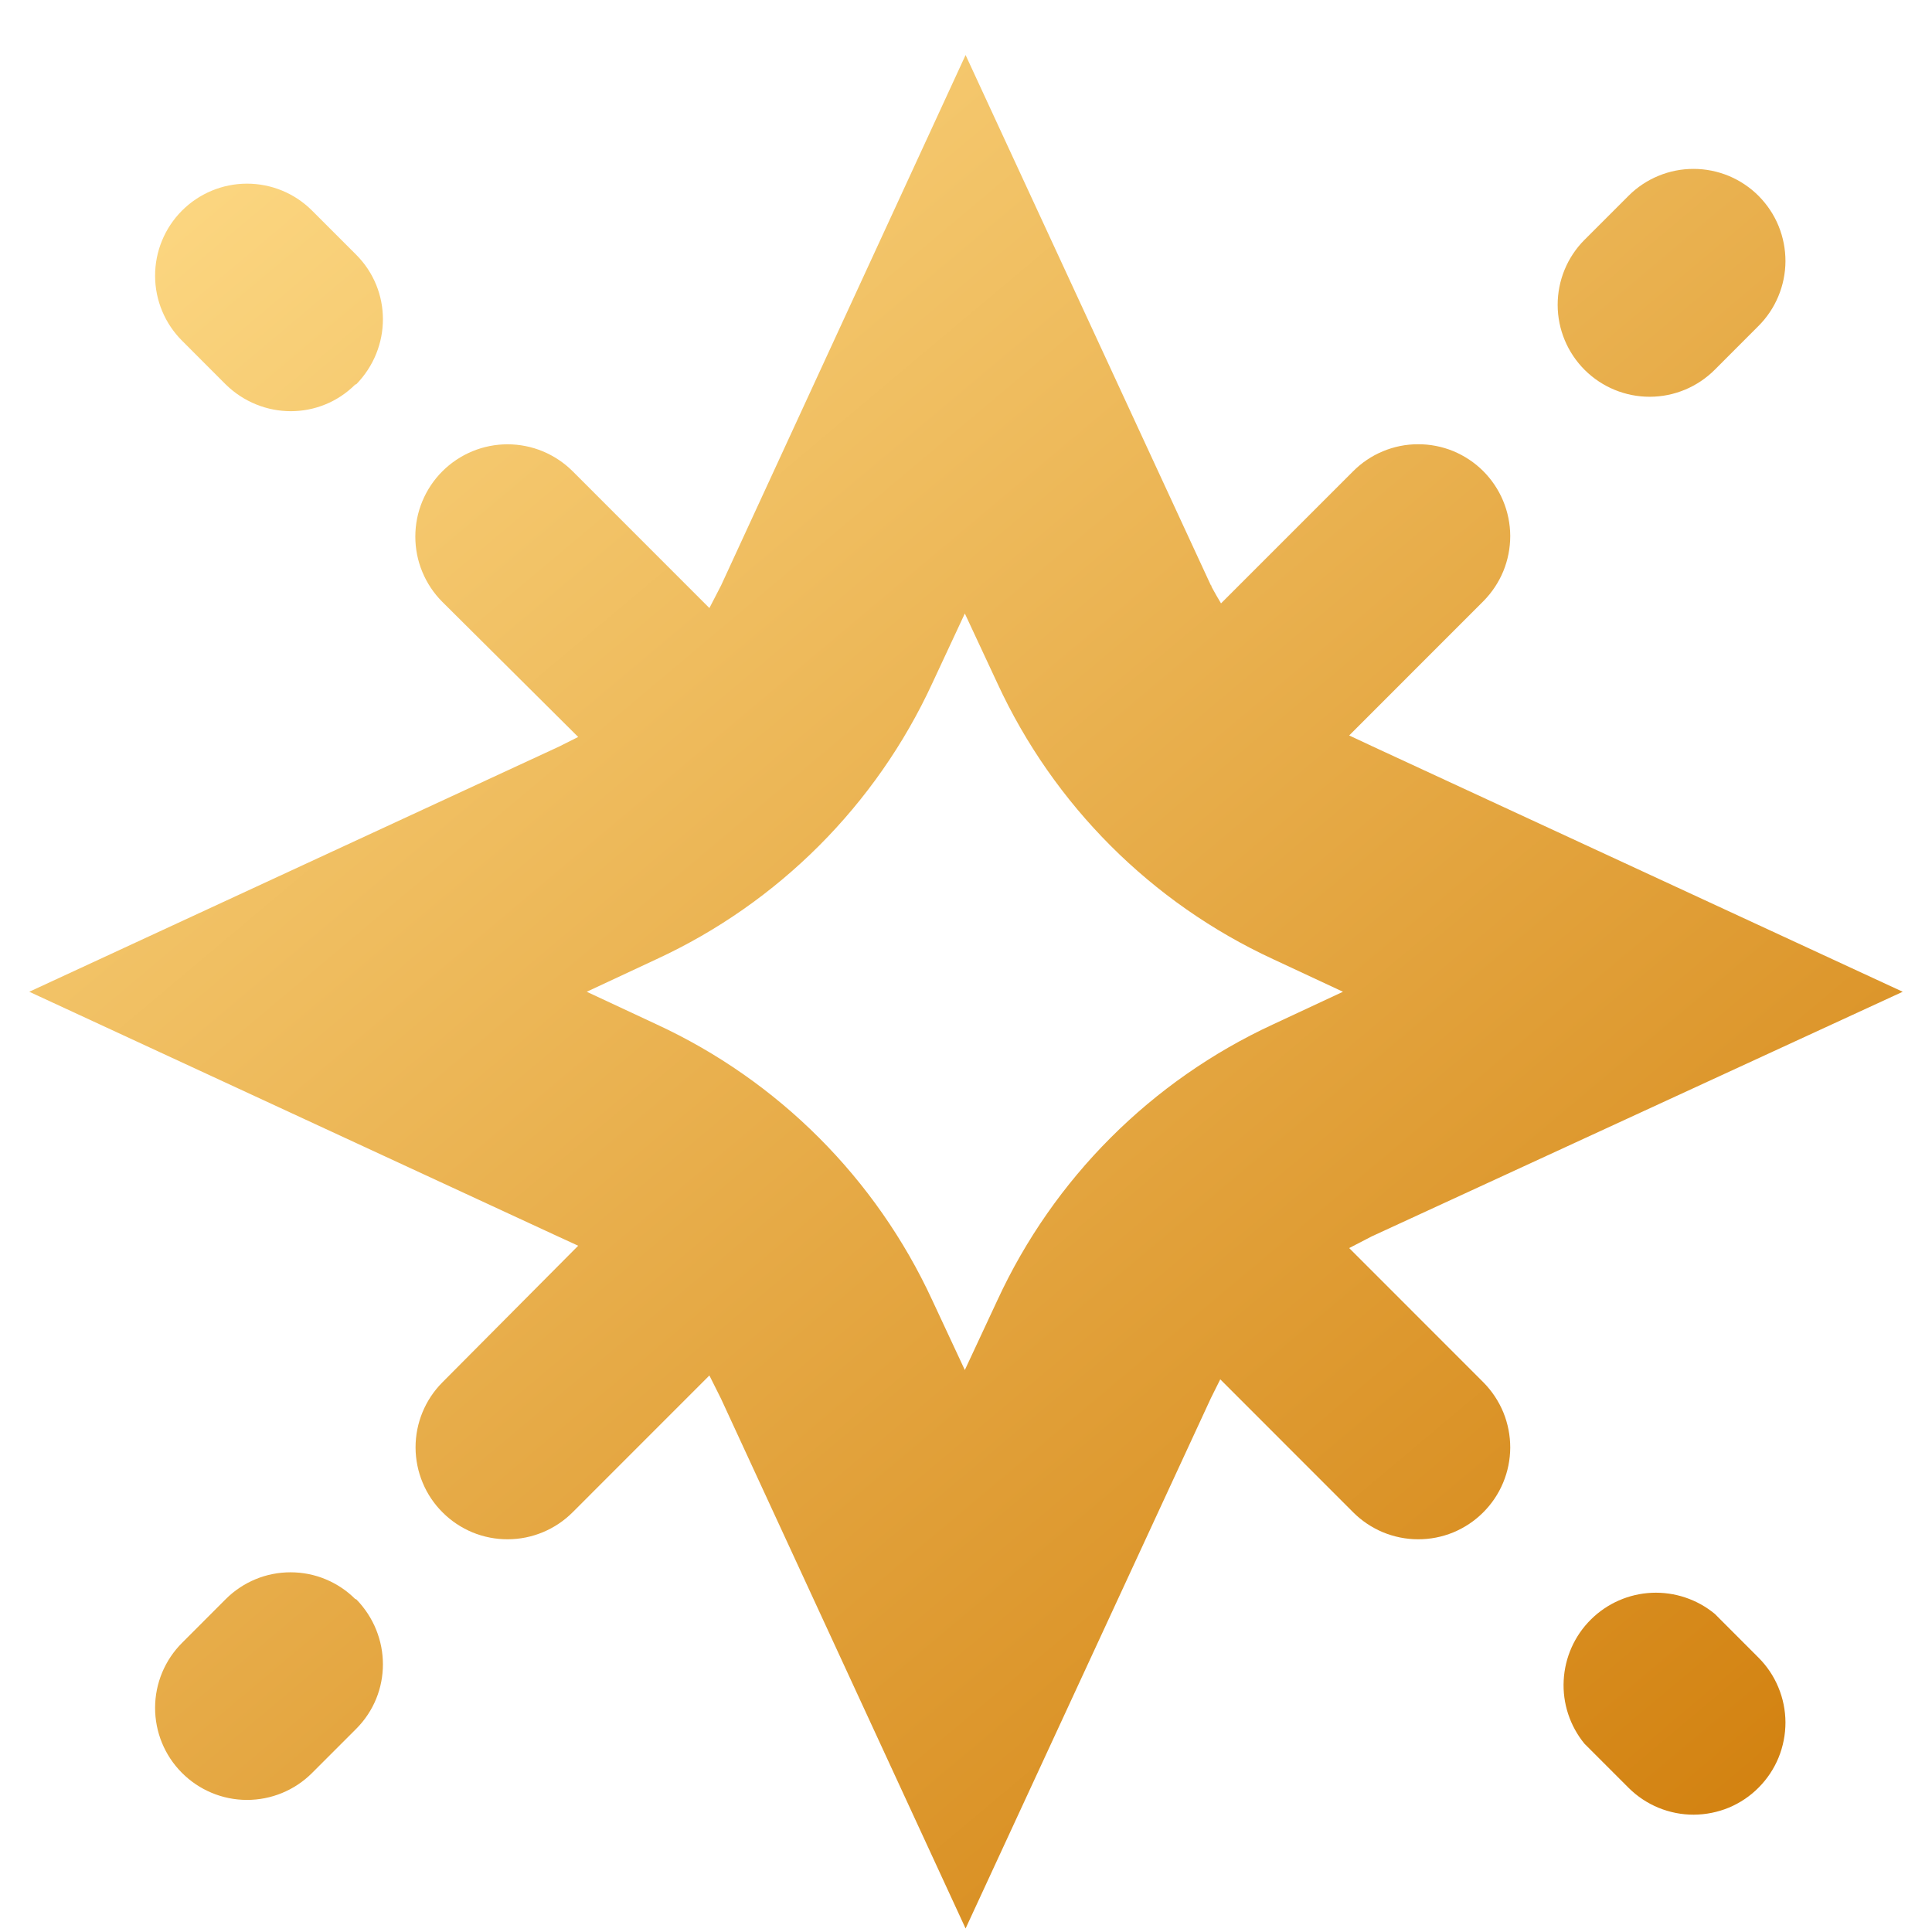 <svg width="32" height="32" viewBox="0 0 32 33" fill="none" xmlns="http://www.w3.org/2000/svg">
    <path fill-rule="evenodd" clip-rule="evenodd"
        d="M20.184 10.001L15.993 0.94L11.816 10.001L11.617 10.386L9.283 8.051C9.137 7.905 8.963 7.789 8.772 7.709C8.581 7.63 8.376 7.589 8.169 7.589C7.962 7.589 7.757 7.63 7.566 7.709C7.375 7.789 7.201 7.905 7.055 8.051C6.909 8.197 6.793 8.371 6.714 8.562C6.634 8.754 6.594 8.959 6.594 9.165C6.594 9.372 6.634 9.577 6.714 9.769C6.793 9.96 6.909 10.134 7.055 10.28L9.376 12.588L9.111 12.721L9.058 12.748L0 16.94L9.058 21.132L9.376 21.278L7.055 23.613C6.761 23.909 6.597 24.309 6.598 24.726C6.599 24.932 6.64 25.136 6.72 25.327C6.799 25.517 6.915 25.69 7.062 25.835C7.208 25.981 7.382 26.096 7.572 26.175C7.763 26.253 7.968 26.293 8.174 26.292C8.59 26.291 8.989 26.124 9.283 25.829L11.617 23.494L11.816 23.892L15.993 32.94L20.184 23.879L20.343 23.56L22.611 25.829C22.756 25.975 22.929 26.091 23.119 26.171C23.31 26.25 23.514 26.292 23.72 26.292C23.926 26.293 24.131 26.253 24.322 26.175C24.512 26.096 24.686 25.981 24.832 25.835C24.978 25.69 25.095 25.517 25.174 25.327C25.254 25.136 25.295 24.932 25.296 24.726C25.296 24.519 25.256 24.315 25.178 24.124C25.099 23.933 24.984 23.76 24.839 23.613L22.545 21.318L22.929 21.119L32 16.94L22.942 12.748L22.545 12.562L24.839 10.267C24.984 10.12 25.099 9.947 25.178 9.756C25.256 9.565 25.296 9.361 25.296 9.154C25.295 8.948 25.254 8.744 25.174 8.553C25.095 8.363 24.978 8.19 24.832 8.044C24.686 7.899 24.512 7.784 24.322 7.705C24.131 7.627 23.926 7.587 23.72 7.588C23.514 7.588 23.31 7.629 23.119 7.709C22.929 7.788 22.756 7.905 22.611 8.051L20.356 10.306C20.301 10.215 20.248 10.122 20.197 10.028L20.184 9.988V10.001ZM15.98 10.479L15.423 11.673C14.463 13.752 12.794 15.422 10.715 16.383L9.522 16.94L10.715 17.497C12.794 18.458 14.463 20.128 15.423 22.207L15.98 23.401L16.537 22.207C17.497 20.128 19.166 18.458 21.245 17.497L22.439 16.94L21.245 16.383C19.166 15.422 17.497 13.752 16.537 11.673L15.98 10.479Z"
        fill="url(#paint0_linear_1860_311)" />
    <path
        d="M29.533 5.571C29.68 5.425 29.796 5.252 29.875 5.062C29.955 4.871 29.996 4.667 29.997 4.461C29.997 4.254 29.957 4.05 29.879 3.859C29.801 3.668 29.685 3.495 29.54 3.348C29.395 3.202 29.222 3.086 29.032 3.006C28.841 2.927 28.637 2.885 28.431 2.885C28.224 2.884 28.02 2.924 27.829 3.003C27.639 3.081 27.465 3.196 27.319 3.342L26.563 4.098C26.269 4.393 26.105 4.794 26.106 5.21C26.107 5.627 26.274 6.026 26.569 6.32C26.865 6.614 27.265 6.778 27.681 6.777C28.098 6.776 28.497 6.609 28.791 6.314L29.533 5.571ZM5.57 6.566C4.96 7.176 3.978 7.176 3.355 6.566L2.613 5.823C2.317 5.529 2.15 5.13 2.149 4.713C2.148 4.296 2.312 3.896 2.606 3.6C2.9 3.305 3.299 3.138 3.715 3.137C4.132 3.136 4.532 3.3 4.827 3.594L5.583 4.35C6.193 4.96 6.193 5.942 5.583 6.566H5.57ZM5.57 27.315C5.425 27.169 5.252 27.054 5.062 26.975C4.872 26.896 4.668 26.856 4.463 26.856C4.257 26.856 4.053 26.896 3.863 26.975C3.673 27.054 3.501 27.169 3.355 27.315L2.613 28.058C2.317 28.352 2.15 28.751 2.149 29.168C2.148 29.585 2.312 29.985 2.606 30.28C2.9 30.576 3.299 30.743 3.715 30.744C4.132 30.745 4.532 30.581 4.827 30.287L5.583 29.531C6.193 28.921 6.193 27.939 5.583 27.315H5.57ZM29.533 28.31C29.68 28.456 29.796 28.628 29.875 28.819C29.955 29.009 29.996 29.214 29.997 29.42C29.997 29.626 29.957 29.831 29.879 30.022C29.801 30.212 29.685 30.386 29.54 30.532C29.395 30.679 29.222 30.795 29.032 30.875C28.841 30.954 28.637 30.995 28.431 30.996C28.224 30.997 28.02 30.956 27.829 30.878C27.639 30.8 27.465 30.684 27.319 30.539L26.563 29.783C26.315 29.479 26.188 29.094 26.209 28.702C26.229 28.311 26.394 27.94 26.672 27.664C26.95 27.387 27.321 27.224 27.713 27.206C28.104 27.189 28.489 27.317 28.791 27.567L29.533 28.31Z"
        fill="url(#paint1_linear_1860_311)" />
    <defs>
        <linearGradient id="paint0_linear_1860_311" x1="3.315" y1="3.209" x2="28.67"
            y2="33.381" gradientUnits="userSpaceOnUse">
            <stop stop-color="#FBD57F" />
            <stop offset="1" stop-color="#D17F0D" />
        </linearGradient>
        <linearGradient id="paint1_linear_1860_311" x1="3.315" y1="3.209" x2="28.67"
            y2="33.381" gradientUnits="userSpaceOnUse">
            <stop stop-color="#FBD57F" />
            <stop offset="1" stop-color="#D17F0D" />
        </linearGradient>
    </defs>
</svg>